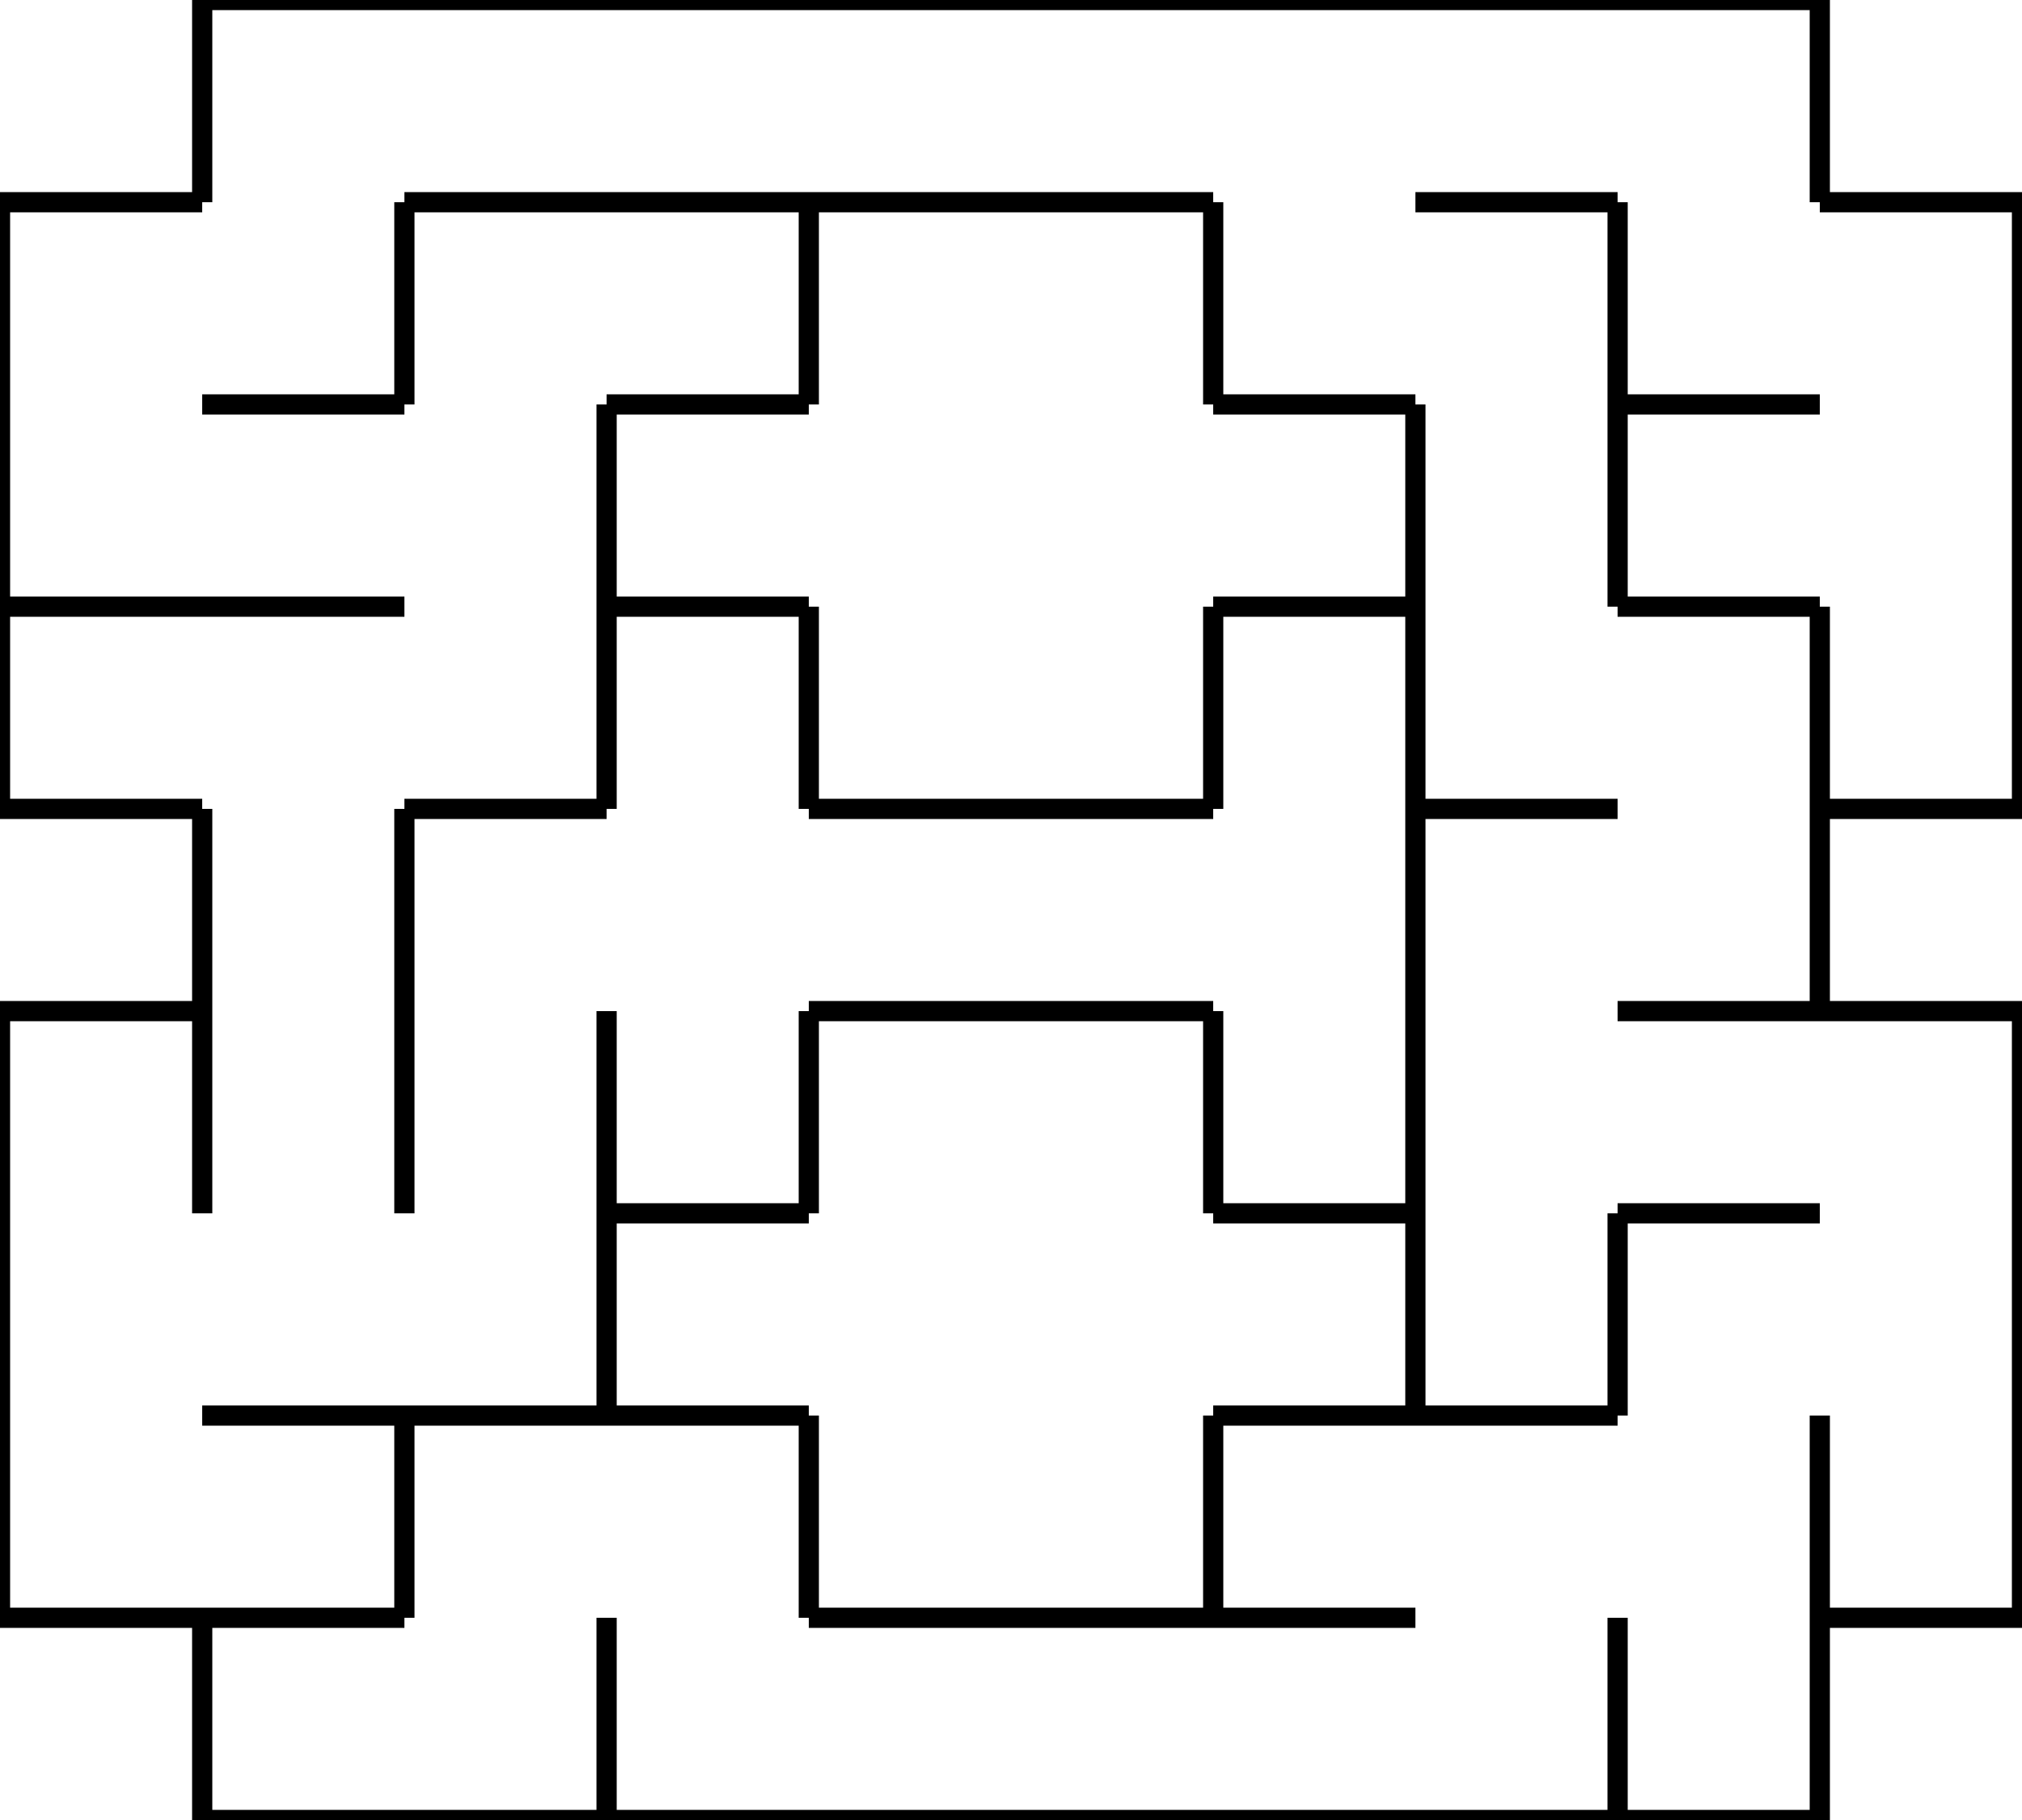 <svg xmlns="http://www.w3.org/2000/svg" xmlns:svg="http://www.w3.org/2000/svg" xmlns:xlink="http://www.w3.org/1999/xlink" width="100" height="90"><g><line x1="10" y1="0" x2="20" y2="0" stroke="black" /><line x1="10" y1="0" x2="10" y2="10" stroke="black" />
<line x1="20" y1="0" x2="30" y2="0" stroke="black" /><line x1="20" y1="10" x2="30" y2="10" stroke="black" />
<line x1="30" y1="0" x2="40" y2="0" stroke="black" /><line x1="30" y1="10" x2="40" y2="10" stroke="black" />
<line x1="40" y1="0" x2="50" y2="0" stroke="black" /><line x1="40" y1="10" x2="50" y2="10" stroke="black" />
<line x1="50" y1="0" x2="60" y2="0" stroke="black" /><line x1="50" y1="10" x2="60" y2="10" stroke="black" />
<line x1="60" y1="0" x2="70" y2="0" stroke="black" /><line x1="70" y1="0" x2="80" y2="0" stroke="black" />
<line x1="70" y1="10" x2="80" y2="10" stroke="black" /><line x1="80" y1="0" x2="90" y2="0" stroke="black" />
<line x1="90" y1="0" x2="90" y2="10" stroke="black" /><line x1="0" y1="10" x2="10" y2="10" stroke="black" />
<line x1="0" y1="10" x2="0" y2="20" stroke="black" /><line x1="20" y1="10" x2="20" y2="20" stroke="black" />
<line x1="10" y1="20" x2="20" y2="20" stroke="black" /><line x1="40" y1="10" x2="40" y2="20" stroke="black" />
<line x1="30" y1="20" x2="40" y2="20" stroke="black" /><line x1="60" y1="10" x2="60" y2="20" stroke="black" />
<line x1="60" y1="20" x2="70" y2="20" stroke="black" /><line x1="80" y1="10" x2="80" y2="20" stroke="black" />
<line x1="80" y1="20" x2="90" y2="20" stroke="black" /><line x1="90" y1="10" x2="100" y2="10" stroke="black" />
<line x1="100" y1="10" x2="100" y2="20" stroke="black" /><line x1="0" y1="20" x2="0" y2="30" stroke="black" />
<line x1="0" y1="30" x2="10" y2="30" stroke="black" /><line x1="10" y1="30" x2="20" y2="30" stroke="black" />
<line x1="30" y1="20" x2="30" y2="30" stroke="black" /><line x1="70" y1="20" x2="70" y2="30" stroke="black" />
<line x1="80" y1="20" x2="80" y2="30" stroke="black" /><line x1="80" y1="30" x2="90" y2="30" stroke="black" />
<line x1="100" y1="20" x2="100" y2="30" stroke="black" /><line x1="0" y1="30" x2="0" y2="40" stroke="black" />
<line x1="0" y1="40" x2="10" y2="40" stroke="black" /><line x1="30" y1="30" x2="30" y2="40" stroke="black" />
<line x1="20" y1="40" x2="30" y2="40" stroke="black" /><line x1="30" y1="30" x2="40" y2="30" stroke="black" />
<line x1="40" y1="30" x2="40" y2="40" stroke="black" /><line x1="60" y1="30" x2="70" y2="30" stroke="black" />
<line x1="60" y1="30" x2="60" y2="40" stroke="black" /><line x1="70" y1="30" x2="70" y2="40" stroke="black" />
<line x1="70" y1="40" x2="80" y2="40" stroke="black" /><line x1="90" y1="30" x2="90" y2="40" stroke="black" />
<line x1="100" y1="30" x2="100" y2="40" stroke="black" /><line x1="90" y1="40" x2="100" y2="40" stroke="black" />
<line x1="10" y1="40" x2="10" y2="50" stroke="black" /><line x1="20" y1="40" x2="20" y2="50" stroke="black" />
<line x1="40" y1="40" x2="50" y2="40" stroke="black" /><line x1="40" y1="50" x2="50" y2="50" stroke="black" />
<line x1="50" y1="40" x2="60" y2="40" stroke="black" /><line x1="50" y1="50" x2="60" y2="50" stroke="black" />
<line x1="70" y1="40" x2="70" y2="50" stroke="black" /><line x1="90" y1="40" x2="90" y2="50" stroke="black" />
<line x1="80" y1="50" x2="90" y2="50" stroke="black" /><line x1="0" y1="50" x2="10" y2="50" stroke="black" />
<line x1="0" y1="50" x2="0" y2="60" stroke="black" /><line x1="10" y1="50" x2="10" y2="60" stroke="black" />
<line x1="20" y1="50" x2="20" y2="60" stroke="black" /><line x1="30" y1="50" x2="30" y2="60" stroke="black" />
<line x1="40" y1="50" x2="40" y2="60" stroke="black" /><line x1="30" y1="60" x2="40" y2="60" stroke="black" />
<line x1="60" y1="50" x2="60" y2="60" stroke="black" /><line x1="70" y1="50" x2="70" y2="60" stroke="black" />
<line x1="60" y1="60" x2="70" y2="60" stroke="black" /><line x1="80" y1="60" x2="90" y2="60" stroke="black" />
<line x1="90" y1="50" x2="100" y2="50" stroke="black" /><line x1="100" y1="50" x2="100" y2="60" stroke="black" />
<line x1="0" y1="60" x2="0" y2="70" stroke="black" /><line x1="10" y1="70" x2="20" y2="70" stroke="black" />
<line x1="30" y1="60" x2="30" y2="70" stroke="black" /><line x1="20" y1="70" x2="30" y2="70" stroke="black" />
<line x1="70" y1="60" x2="70" y2="70" stroke="black" /><line x1="80" y1="60" x2="80" y2="70" stroke="black" />
<line x1="70" y1="70" x2="80" y2="70" stroke="black" /><line x1="100" y1="60" x2="100" y2="70" stroke="black" />
<line x1="0" y1="70" x2="0" y2="80" stroke="black" /><line x1="0" y1="80" x2="10" y2="80" stroke="black" />
<line x1="20" y1="70" x2="20" y2="80" stroke="black" /><line x1="10" y1="80" x2="20" y2="80" stroke="black" />
<line x1="30" y1="70" x2="40" y2="70" stroke="black" /><line x1="40" y1="70" x2="40" y2="80" stroke="black" />
<line x1="60" y1="70" x2="70" y2="70" stroke="black" /><line x1="60" y1="70" x2="60" y2="80" stroke="black" />
<line x1="60" y1="80" x2="70" y2="80" stroke="black" /><line x1="90" y1="70" x2="90" y2="80" stroke="black" />
<line x1="100" y1="70" x2="100" y2="80" stroke="black" /><line x1="90" y1="80" x2="100" y2="80" stroke="black" />
<line x1="10" y1="80" x2="10" y2="90" stroke="black" /><line x1="10" y1="90" x2="20" y2="90" stroke="black" />
<line x1="30" y1="80" x2="30" y2="90" stroke="black" /><line x1="20" y1="90" x2="30" y2="90" stroke="black" />
<line x1="30" y1="90" x2="40" y2="90" stroke="black" /><line x1="40" y1="80" x2="50" y2="80" stroke="black" />
<line x1="40" y1="90" x2="50" y2="90" stroke="black" /><line x1="50" y1="80" x2="60" y2="80" stroke="black" />
<line x1="50" y1="90" x2="60" y2="90" stroke="black" /><line x1="60" y1="90" x2="70" y2="90" stroke="black" />
<line x1="80" y1="80" x2="80" y2="90" stroke="black" /><line x1="70" y1="90" x2="80" y2="90" stroke="black" />
<line x1="90" y1="80" x2="90" y2="90" stroke="black" /><line x1="80" y1="90" x2="90" y2="90" stroke="black" />
</g>
</svg>
